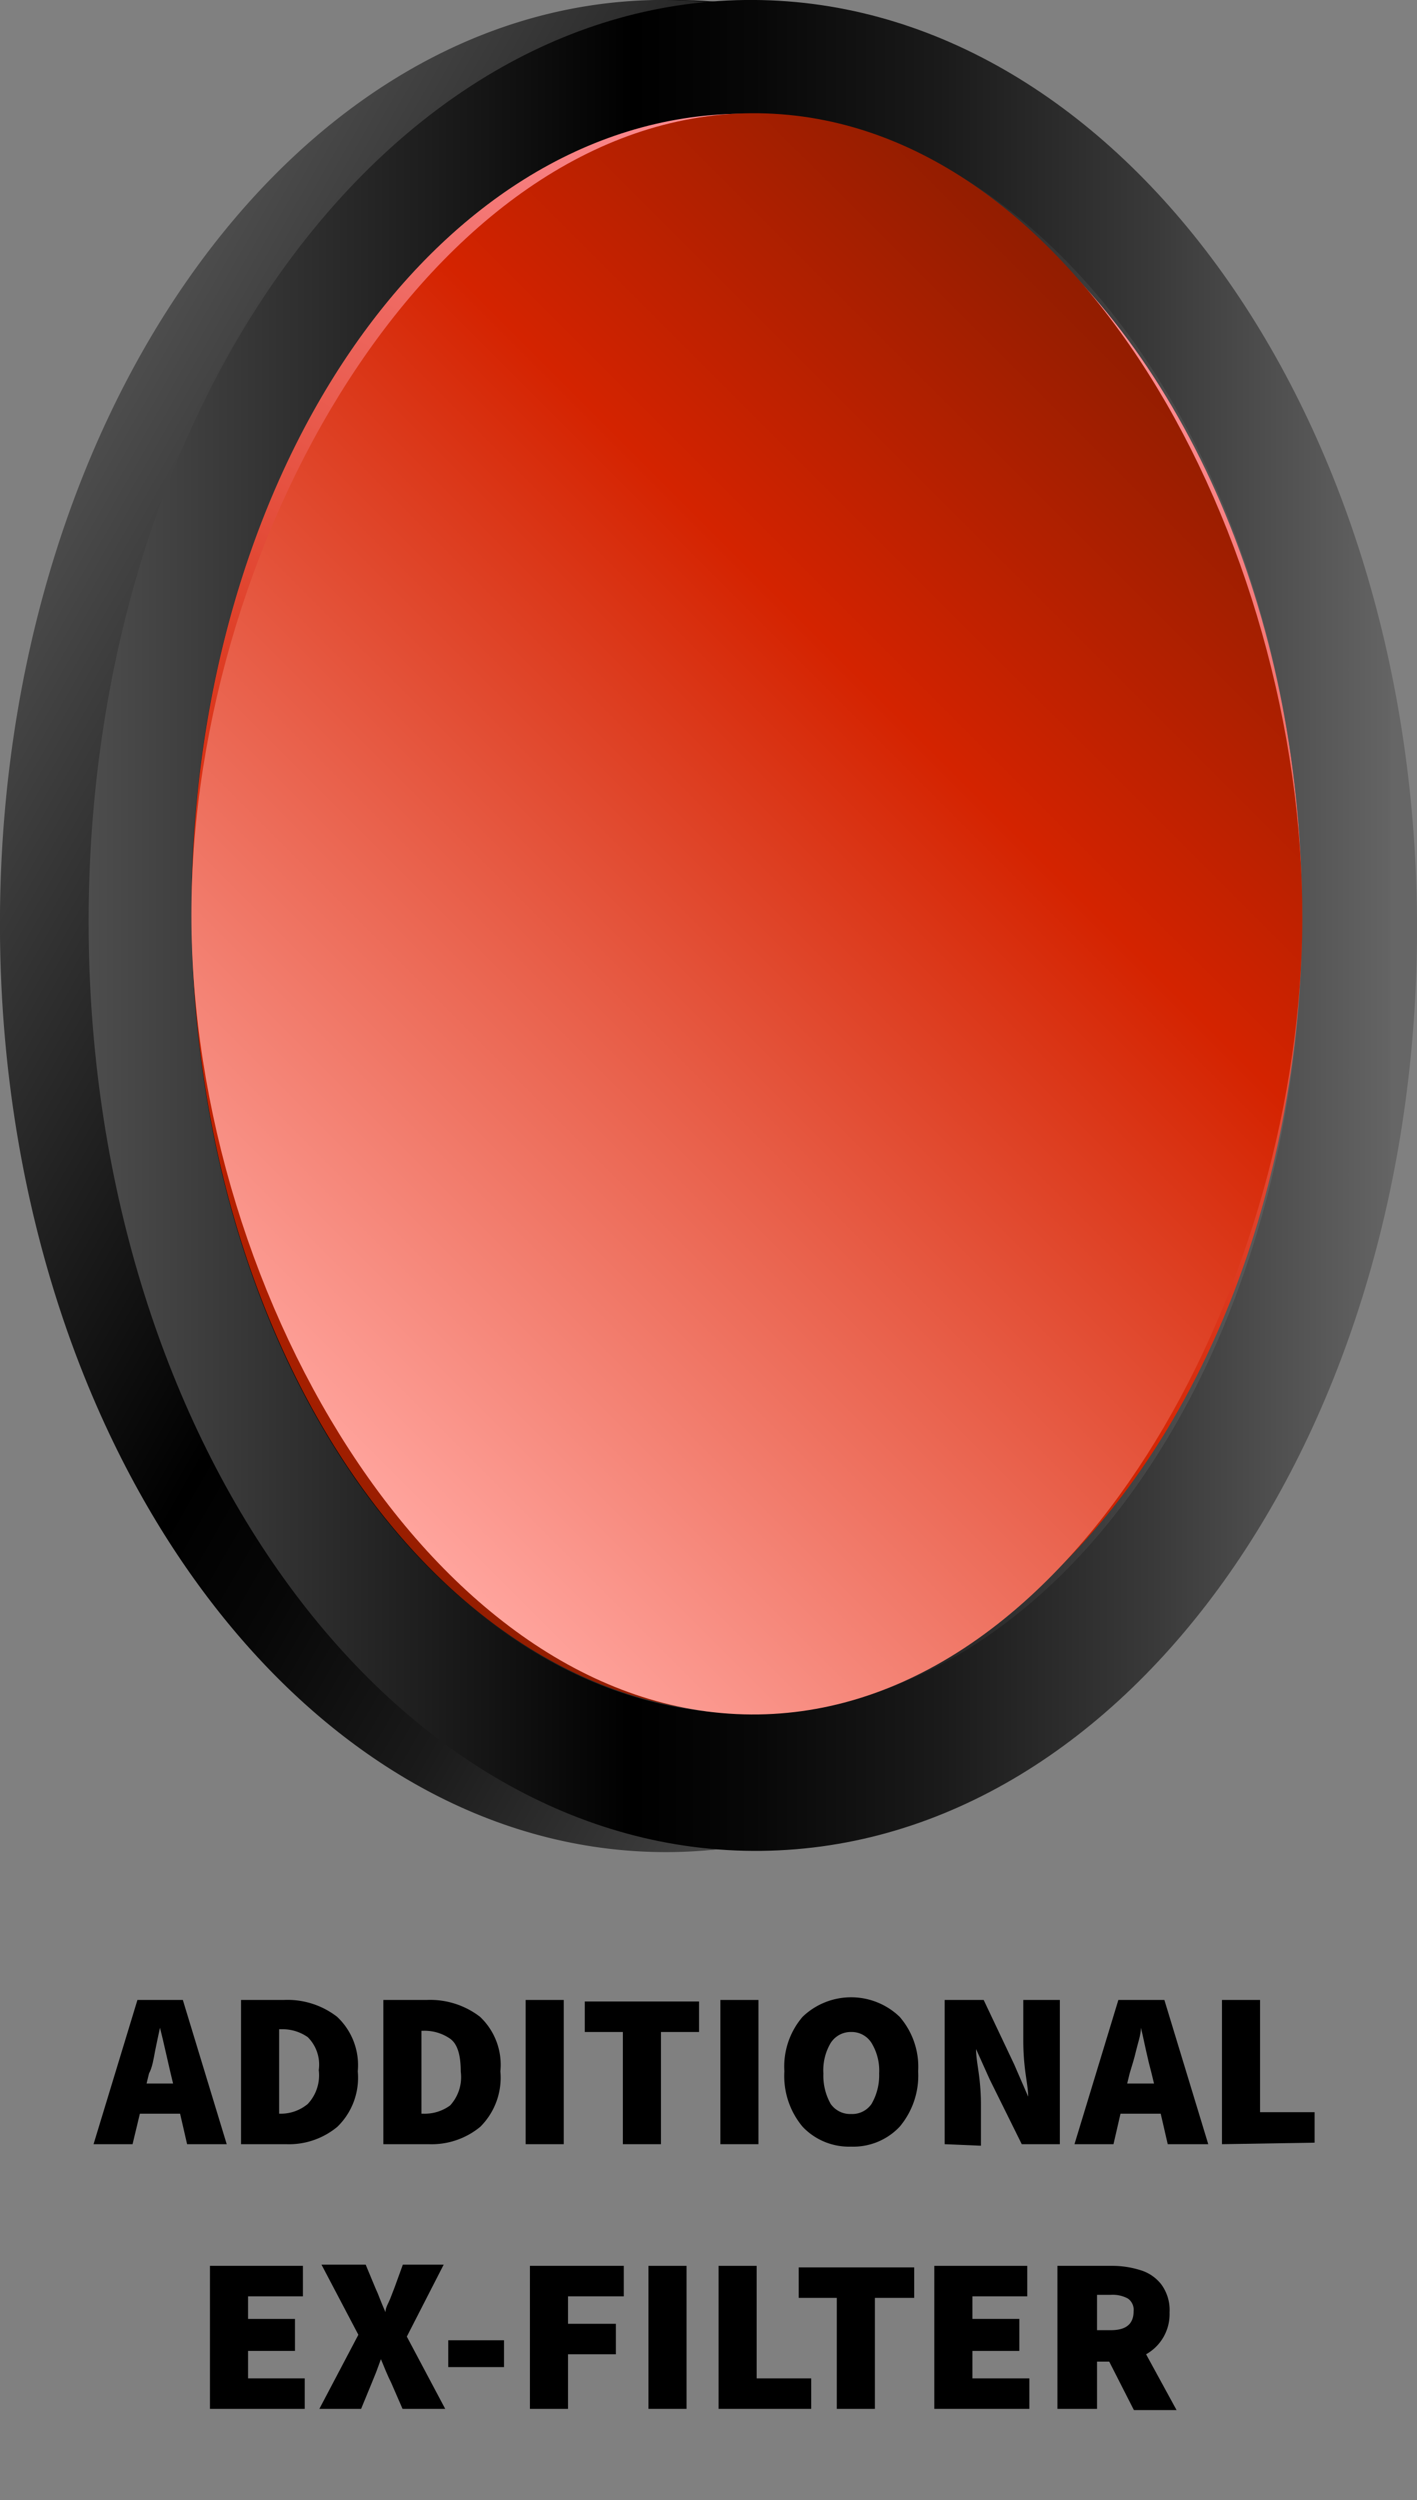 <svg xmlns="http://www.w3.org/2000/svg" xmlns:xlink="http://www.w3.org/1999/xlink" width="46.5" height="81.99" viewBox="0 0 46.5 81.99"><rect x="0" y="0" width="46.5" height="81.99" fill="#808080" stroke="none"/><defs><style>.cls-1{isolation:isolate;}.cls-2{opacity:0.65;}.cls-3{opacity:0.61;fill:url(#linear-gradient);}.cls-4{opacity:0.51;fill:url(#linear-gradient-2);}.cls-5{fill:url(#linear-gradient-3);}.cls-6,.cls-9{mix-blend-mode:soft-light;}.cls-6{fill:url(#linear-gradient-4);}.cls-7{fill:url(#linear-gradient-5);}.cls-8{fill:url(#linear-gradient-6);}.cls-9{fill:url(#linear-gradient-7);}</style><linearGradient id="linear-gradient" x1="40.38" y1="38.73" x2="3.11" y2="17.21" gradientUnits="userSpaceOnUse"><stop offset="0.02" stop-color="#666"/><stop offset="0.02" stop-color="#6e6e6e"/><stop offset="0.05" stop-color="#999899"/><stop offset="0.07" stop-color="#b8b7b8"/><stop offset="0.09" stop-color="#cbcacb"/><stop offset="0.11" stop-color="#d2d1d2"/><stop offset="0.18" stop-color="#c5c4c5"/><stop offset="0.29" stop-color="#979696"/><stop offset="0.33" stop-color="#919090"/><stop offset="0.5" stop-color="#f2f2f2"/><stop offset="0.78" stop-color="#c9c8c8"/><stop offset="0.85" stop-color="#fff"/><stop offset="1" stop-color="#4d4d4d"/></linearGradient><linearGradient id="linear-gradient-2" x1="24.37" y1="54.22" x2="24.37" y2="1.72" gradientUnits="userSpaceOnUse"><stop offset="0.02" stop-color="#666"/><stop offset="0.02" stop-color="#6e6e6e"/><stop offset="0.05" stop-color="#999899"/><stop offset="0.07" stop-color="#b8b7b8"/><stop offset="0.09" stop-color="#cbcacb"/><stop offset="0.11" stop-color="#d2d1d2"/><stop offset="0.18" stop-color="#c5c4c5"/><stop offset="0.29" stop-color="#979696"/><stop offset="0.36" stop-color="#919090"/><stop offset="0.59" stop-color="#c9c8c8"/><stop offset="0.85" stop-color="#f2f2f2"/><stop offset="1" stop-color="#4d4d4d"/></linearGradient><linearGradient id="linear-gradient-3" x1="43.99" y1="30.35" x2="0.39" y2="30.35" gradientUnits="userSpaceOnUse"><stop offset="0.02" stop-color="#666"/><stop offset="0.02" stop-color="#646464"/><stop offset="0.2" stop-color="#393939"/><stop offset="0.36" stop-color="#1a1a1a"/><stop offset="0.5" stop-color="#070707"/><stop offset="0.59"/><stop offset="1" stop-color="#4d4d4d"/></linearGradient><linearGradient id="linear-gradient-4" x1="11.57" y1="51.29" x2="36.19" y2="8.65" gradientUnits="userSpaceOnUse"><stop offset="0" stop-color="#921d00"/><stop offset="0.32" stop-color="#d42300"/><stop offset="1" stop-color="#ff949d"/></linearGradient><linearGradient id="linear-gradient-5" x1="42.81" y1="42.52" x2="0.79" y2="18.26" xlink:href="#linear-gradient-3"/><linearGradient id="linear-gradient-6" x1="46.5" y1="30.35" x2="2.91" y2="30.35" xlink:href="#linear-gradient-3"/><linearGradient id="linear-gradient-7" x1="40.44" y1="14.18" x2="8.87" y2="45.76" gradientUnits="userSpaceOnUse"><stop offset="0" stop-color="#921d00"/><stop offset="0.32" stop-color="#d42300"/><stop offset="1" stop-color="#ffa49d"/></linearGradient></defs><title>AdditionalOptics_AdditionalEmissionFilter copy</title><g class="cls-1"><g id="Layer_1" data-name="Layer 1"><g class="cls-2"><ellipse class="cls-3" cx="21.75" cy="27.97" rx="19.69" ry="26.25"/><ellipse class="cls-4" cx="24.37" cy="27.97" rx="19.69" ry="26.25"/></g><path class="cls-5" d="M21.93,0C9.89.15.25,13.86.39,30.62s10,30.23,22.06,30.08S44.13,46.84,44,30.08,34-.15,21.93,0Zm.29,56.2c-10.07.13-18.33-11.52-18.45-26s7.93-26.35,18-26.47,18.33,11.52,18.45,26S32.28,56.08,22.22,56.2Z"/><ellipse class="cls-6" cx="23.88" cy="29.97" rx="18.85" ry="26.25"/><path class="cls-7" d="M21.53,0C9.5.19-.14,13.89,0,30.66S10,60.89,22.06,60.74a15.73,15.73,0,0,0,2.75-.28c10.72-2,18.92-14.88,18.78-30.34C43.45,13.36,33.57-.11,21.53,0Zm3.2,56.18c-10.06.12-18.32-11.53-18.44-26s7.93-26.35,18-26.48,18.32,11.53,18.45,26S34.8,56.09,24.73,56.22Z"/><path class="cls-8" d="M24.44,0C12.4.15,2.76,13.86,2.91,30.62S12.93,60.85,25,60.7,46.64,46.84,46.5,30.08,36.48-.15,24.44,0Zm.29,56.2c-10.06.13-18.32-11.52-18.45-26s7.93-26.35,18-26.47,18.32,11.52,18.45,26S34.79,56.08,24.73,56.2Z"/><path class="cls-9" d="M42.73,30.72c-.25,11.72-7.49,25.13-17.59,25.5C14.63,56.6,6.28,42.68,6.28,30S14.63,3.36,25.14,3.72,43,18.38,42.73,30.72Z"/><path d="M6.14,70.32l-.23-1H4.59l-.24,1H3.07l1.44-4.73H6l1.44,4.73ZM4.89,68l-.08.33h.87L5.6,68l-.17-.74c-.06-.27-.12-.52-.18-.76h0c-.05.24-.11.5-.16.76S5,67.8,4.89,68Z"/><path d="M7.91,70.32V65.59h1.4a2.66,2.66,0,0,1,1.75.55,2.17,2.17,0,0,1,.68,1.79,2.24,2.24,0,0,1-.67,1.82,2.49,2.49,0,0,1-1.69.57Zm1.25-1h.08A1.38,1.38,0,0,0,10.1,69a1.37,1.37,0,0,0,.36-1.11,1.27,1.27,0,0,0-.36-1.08,1.44,1.44,0,0,0-.86-.26H9.16Z"/><path d="M12.58,70.32V65.59H14a2.68,2.68,0,0,1,1.75.55,2.16,2.16,0,0,1,.67,1.79,2.27,2.27,0,0,1-.66,1.82,2.51,2.51,0,0,1-1.69.57Zm1.25-1h.07a1.41,1.41,0,0,0,.87-.27,1.37,1.37,0,0,0,.35-1.11c0-.55-.11-.91-.35-1.08a1.47,1.47,0,0,0-.87-.26h-.07Z"/><path d="M17.25,70.32V65.59H18.5v4.73Z"/><path d="M20.44,70.32V66.64H19.19v-1h3.75v1H21.69v3.68Z"/><path d="M23.64,70.32V65.59h1.25v4.73Z"/><path d="M27.93,70.4a2.1,2.1,0,0,1-1.59-.65,2.59,2.59,0,0,1-.6-1.82,2.5,2.5,0,0,1,.6-1.79,2.3,2.3,0,0,1,3.18,0,2.5,2.5,0,0,1,.61,1.79,2.6,2.6,0,0,1-.61,1.82A2.09,2.09,0,0,1,27.93,70.4Zm0-1.07A.77.77,0,0,0,28.6,69a1.87,1.87,0,0,0,.25-1,1.74,1.74,0,0,0-.25-1,.77.77,0,0,0-.67-.36.78.78,0,0,0-.67.36,1.75,1.75,0,0,0-.24,1,1.88,1.88,0,0,0,.24,1A.78.78,0,0,0,27.93,69.33Z"/><path d="M31,70.32V65.59h1.28l1,2.11.46,1.06h0c0-.25-.06-.54-.1-.87a7.75,7.75,0,0,1-.06-.93V65.59h1.2v4.73H33.53L32.48,68.2l-.45-1h0c0,.27.06.56.1.88a7.47,7.47,0,0,1,.06.92v1.37Z"/><path d="M38.32,70.32l-.23-1H36.77l-.23,1H35.26l1.44-4.73h1.51l1.44,4.73ZM37.07,68l-.08.33h.88L37.79,68c-.06-.22-.12-.47-.18-.74s-.11-.52-.17-.76h0c0,.24-.1.5-.16.76S37.13,67.8,37.07,68Z"/><path d="M40.1,70.32V65.59h1.25v3.68h1.79v1Z"/><path d="M6.89,79V74.31H9.94v1H8.14v.74H9.68v1.05H8.14V78H10V79Z"/><path d="M10.48,79l1.28-2.43-1.21-2.3H12l.32.77q.08.17.15.36c.05.13.11.27.18.43h0c0-.16.1-.3.15-.43l.14-.36.28-.77h1.34l-1.21,2.36L14.61,79h-1.4l-.37-.85c-.06-.12-.12-.25-.17-.37s-.11-.27-.17-.41h0l-.15.41-.15.37-.35.85Z"/><path d="M14.71,77.63v-.88h1.83v.88Z"/><path d="M17.39,79V74.31h3.08v1H18.64v.9h1.57v1H18.64V79Z"/><path d="M21.28,79V74.31h1.25V79Z"/><path d="M23.58,79V74.31h1.25V78h1.79V79Z"/><path d="M27.46,79V75.36H26.21v-1H30v1H28.71V79Z"/><path d="M30.66,79V74.31h3.05v1h-1.8v.74h1.54v1.05H31.91V78h1.87V79Z"/><path d="M36,79H34.7V74.31h1.79a3.07,3.07,0,0,1,.93.14,1.36,1.36,0,0,1,.69.47,1.42,1.42,0,0,1,.27.92,1.51,1.51,0,0,1-.77,1.37l1,1.83h-1.4l-.81-1.59H36Zm0-2.58h.45c.5,0,.75-.2.75-.62a.45.45,0,0,0-.19-.42,1.06,1.06,0,0,0-.56-.12H36Z"/></g></g></svg>